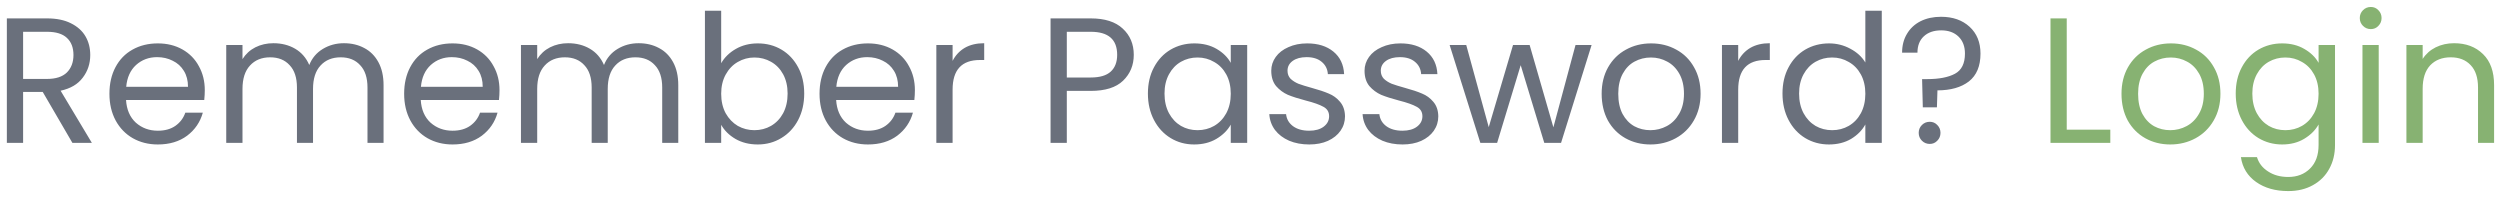 <svg width="210" height="17" viewBox="0 0 210 17" fill="none" xmlns="http://www.w3.org/2000/svg">
<path d="M6.081 12L3.591 7.725H1.941V12H0.576V1.545H3.951C4.741 1.545 5.406 1.68 5.946 1.95C6.496 2.22 6.906 2.585 7.176 3.045C7.446 3.505 7.581 4.03 7.581 4.62C7.581 5.34 7.371 5.975 6.951 6.525C6.541 7.075 5.921 7.44 5.091 7.62L7.716 12H6.081ZM1.941 6.63H3.951C4.691 6.63 5.246 6.45 5.616 6.09C5.986 5.72 6.171 5.23 6.171 4.62C6.171 4 5.986 3.52 5.616 3.18C5.256 2.84 4.701 2.67 3.951 2.67H1.941V6.63ZM17.202 7.575C17.202 7.835 17.187 8.11 17.157 8.4H10.587C10.637 9.21 10.912 9.845 11.412 10.305C11.922 10.755 12.537 10.98 13.257 10.98C13.847 10.98 14.337 10.845 14.727 10.575C15.127 10.295 15.407 9.925 15.567 9.465H17.037C16.817 10.255 16.377 10.9 15.717 11.4C15.057 11.89 14.237 12.135 13.257 12.135C12.477 12.135 11.777 11.96 11.157 11.61C10.547 11.26 10.067 10.765 9.717 10.125C9.367 9.475 9.192 8.725 9.192 7.875C9.192 7.025 9.362 6.28 9.702 5.64C10.042 5 10.517 4.51 11.127 4.17C11.747 3.82 12.457 3.645 13.257 3.645C14.037 3.645 14.727 3.815 15.327 4.155C15.927 4.495 16.387 4.965 16.707 5.565C17.037 6.155 17.202 6.825 17.202 7.575ZM15.792 7.29C15.792 6.77 15.677 6.325 15.447 5.955C15.217 5.575 14.902 5.29 14.502 5.1C14.112 4.9 13.677 4.8 13.197 4.8C12.507 4.8 11.917 5.02 11.427 5.46C10.947 5.9 10.672 6.51 10.602 7.29H15.792ZM28.889 3.63C29.529 3.63 30.099 3.765 30.599 4.035C31.099 4.295 31.494 4.69 31.784 5.22C32.074 5.75 32.219 6.395 32.219 7.155V12H30.869V7.35C30.869 6.53 30.664 5.905 30.254 5.475C29.854 5.035 29.309 4.815 28.619 4.815C27.909 4.815 27.344 5.045 26.924 5.505C26.504 5.955 26.294 6.61 26.294 7.47V12H24.944V7.35C24.944 6.53 24.739 5.905 24.329 5.475C23.929 5.035 23.384 4.815 22.694 4.815C21.984 4.815 21.419 5.045 20.999 5.505C20.579 5.955 20.369 6.61 20.369 7.47V12H19.004V3.78H20.369V4.965C20.639 4.535 20.999 4.205 21.449 3.975C21.909 3.745 22.414 3.63 22.964 3.63C23.654 3.63 24.264 3.785 24.794 4.095C25.324 4.405 25.719 4.86 25.979 5.46C26.209 4.88 26.589 4.43 27.119 4.11C27.649 3.79 28.239 3.63 28.889 3.63ZM41.958 7.575C41.958 7.835 41.943 8.11 41.913 8.4H35.343C35.393 9.21 35.668 9.845 36.168 10.305C36.678 10.755 37.293 10.98 38.013 10.98C38.603 10.98 39.093 10.845 39.483 10.575C39.883 10.295 40.163 9.925 40.323 9.465H41.793C41.573 10.255 41.133 10.9 40.473 11.4C39.813 11.89 38.993 12.135 38.013 12.135C37.233 12.135 36.533 11.96 35.913 11.61C35.303 11.26 34.823 10.765 34.473 10.125C34.123 9.475 33.948 8.725 33.948 7.875C33.948 7.025 34.118 6.28 34.458 5.64C34.798 5 35.273 4.51 35.883 4.17C36.503 3.82 37.213 3.645 38.013 3.645C38.793 3.645 39.483 3.815 40.083 4.155C40.683 4.495 41.143 4.965 41.463 5.565C41.793 6.155 41.958 6.825 41.958 7.575ZM40.548 7.29C40.548 6.77 40.433 6.325 40.203 5.955C39.973 5.575 39.658 5.29 39.258 5.1C38.868 4.9 38.433 4.8 37.953 4.8C37.263 4.8 36.673 5.02 36.183 5.46C35.703 5.9 35.428 6.51 35.358 7.29H40.548ZM53.645 3.63C54.285 3.63 54.855 3.765 55.355 4.035C55.855 4.295 56.25 4.69 56.54 5.22C56.83 5.75 56.975 6.395 56.975 7.155V12H55.625V7.35C55.625 6.53 55.42 5.905 55.01 5.475C54.61 5.035 54.065 4.815 53.375 4.815C52.665 4.815 52.1 5.045 51.68 5.505C51.26 5.955 51.05 6.61 51.05 7.47V12H49.7V7.35C49.7 6.53 49.495 5.905 49.085 5.475C48.685 5.035 48.14 4.815 47.45 4.815C46.74 4.815 46.175 5.045 45.755 5.505C45.335 5.955 45.125 6.61 45.125 7.47V12H43.76V3.78H45.125V4.965C45.395 4.535 45.755 4.205 46.205 3.975C46.665 3.745 47.17 3.63 47.72 3.63C48.41 3.63 49.02 3.785 49.55 4.095C50.08 4.405 50.475 4.86 50.735 5.46C50.965 4.88 51.345 4.43 51.875 4.11C52.405 3.79 52.995 3.63 53.645 3.63ZM60.579 5.31C60.859 4.82 61.269 4.42 61.809 4.11C62.349 3.8 62.964 3.645 63.654 3.645C64.394 3.645 65.059 3.82 65.649 4.17C66.239 4.52 66.704 5.015 67.044 5.655C67.384 6.285 67.554 7.02 67.554 7.86C67.554 8.69 67.384 9.43 67.044 10.08C66.704 10.73 66.234 11.235 65.634 11.595C65.044 11.955 64.384 12.135 63.654 12.135C62.944 12.135 62.319 11.98 61.779 11.67C61.249 11.36 60.849 10.965 60.579 10.485V12H59.214V0.9H60.579V5.31ZM66.159 7.86C66.159 7.24 66.034 6.7 65.784 6.24C65.534 5.78 65.194 5.43 64.764 5.19C64.344 4.95 63.879 4.83 63.369 4.83C62.869 4.83 62.404 4.955 61.974 5.205C61.554 5.445 61.214 5.8 60.954 6.27C60.704 6.73 60.579 7.265 60.579 7.875C60.579 8.495 60.704 9.04 60.954 9.51C61.214 9.97 61.554 10.325 61.974 10.575C62.404 10.815 62.869 10.935 63.369 10.935C63.879 10.935 64.344 10.815 64.764 10.575C65.194 10.325 65.534 9.97 65.784 9.51C66.034 9.04 66.159 8.49 66.159 7.86ZM76.851 7.575C76.851 7.835 76.836 8.11 76.806 8.4H70.236C70.286 9.21 70.561 9.845 71.061 10.305C71.571 10.755 72.186 10.98 72.906 10.98C73.496 10.98 73.986 10.845 74.376 10.575C74.776 10.295 75.056 9.925 75.216 9.465H76.686C76.466 10.255 76.026 10.9 75.366 11.4C74.706 11.89 73.886 12.135 72.906 12.135C72.126 12.135 71.426 11.96 70.806 11.61C70.196 11.26 69.716 10.765 69.366 10.125C69.016 9.475 68.841 8.725 68.841 7.875C68.841 7.025 69.011 6.28 69.351 5.64C69.691 5 70.166 4.51 70.776 4.17C71.396 3.82 72.106 3.645 72.906 3.645C73.686 3.645 74.376 3.815 74.976 4.155C75.576 4.495 76.036 4.965 76.356 5.565C76.686 6.155 76.851 6.825 76.851 7.575ZM75.441 7.29C75.441 6.77 75.326 6.325 75.096 5.955C74.866 5.575 74.551 5.29 74.151 5.1C73.761 4.9 73.326 4.8 72.846 4.8C72.156 4.8 71.566 5.02 71.076 5.46C70.596 5.9 70.321 6.51 70.251 7.29H75.441ZM80.018 5.115C80.258 4.645 80.598 4.28 81.038 4.02C81.488 3.76 82.033 3.63 82.673 3.63V5.04H82.313C80.783 5.04 80.018 5.87 80.018 7.53V12H78.653V3.78H80.018V5.115ZM95.237 4.605C95.237 5.475 94.937 6.2 94.337 6.78C93.747 7.35 92.842 7.635 91.622 7.635H89.612V12H88.247V1.545H91.622C92.802 1.545 93.697 1.83 94.307 2.4C94.927 2.97 95.237 3.705 95.237 4.605ZM91.622 6.51C92.382 6.51 92.942 6.345 93.302 6.015C93.662 5.685 93.842 5.215 93.842 4.605C93.842 3.315 93.102 2.67 91.622 2.67H89.612V6.51H91.622ZM96.424 7.86C96.424 7.02 96.594 6.285 96.934 5.655C97.274 5.015 97.739 4.52 98.329 4.17C98.929 3.82 99.594 3.645 100.324 3.645C101.044 3.645 101.669 3.8 102.199 4.11C102.729 4.42 103.124 4.81 103.384 5.28V3.78H104.764V12H103.384V10.47C103.114 10.95 102.709 11.35 102.169 11.67C101.639 11.98 101.019 12.135 100.309 12.135C99.579 12.135 98.919 11.955 98.329 11.595C97.739 11.235 97.274 10.73 96.934 10.08C96.594 9.43 96.424 8.69 96.424 7.86ZM103.384 7.875C103.384 7.255 103.259 6.715 103.009 6.255C102.759 5.795 102.419 5.445 101.989 5.205C101.569 4.955 101.104 4.83 100.594 4.83C100.084 4.83 99.619 4.95 99.199 5.19C98.779 5.43 98.444 5.78 98.194 6.24C97.944 6.7 97.819 7.24 97.819 7.86C97.819 8.49 97.944 9.04 98.194 9.51C98.444 9.97 98.779 10.325 99.199 10.575C99.619 10.815 100.084 10.935 100.594 10.935C101.104 10.935 101.569 10.815 101.989 10.575C102.419 10.325 102.759 9.97 103.009 9.51C103.259 9.04 103.384 8.495 103.384 7.875ZM109.981 12.135C109.351 12.135 108.786 12.03 108.286 11.82C107.786 11.6 107.391 11.3 107.101 10.92C106.811 10.53 106.651 10.085 106.621 9.585H108.031C108.071 9.995 108.261 10.33 108.601 10.59C108.951 10.85 109.406 10.98 109.966 10.98C110.486 10.98 110.896 10.865 111.196 10.635C111.496 10.405 111.646 10.115 111.646 9.765C111.646 9.405 111.486 9.14 111.166 8.97C110.846 8.79 110.351 8.615 109.681 8.445C109.071 8.285 108.571 8.125 108.181 7.965C107.801 7.795 107.471 7.55 107.191 7.23C106.921 6.9 106.786 6.47 106.786 5.94C106.786 5.52 106.911 5.135 107.161 4.785C107.411 4.435 107.766 4.16 108.226 3.96C108.686 3.75 109.211 3.645 109.801 3.645C110.711 3.645 111.446 3.875 112.006 4.335C112.566 4.795 112.866 5.425 112.906 6.225H111.541C111.511 5.795 111.336 5.45 111.016 5.19C110.706 4.93 110.286 4.8 109.756 4.8C109.266 4.8 108.876 4.905 108.586 5.115C108.296 5.325 108.151 5.6 108.151 5.94C108.151 6.21 108.236 6.435 108.406 6.615C108.586 6.785 108.806 6.925 109.066 7.035C109.336 7.135 109.706 7.25 110.176 7.38C110.766 7.54 111.246 7.7 111.616 7.86C111.986 8.01 112.301 8.24 112.561 8.55C112.831 8.86 112.971 9.265 112.981 9.765C112.981 10.215 112.856 10.62 112.606 10.98C112.356 11.34 112.001 11.625 111.541 11.835C111.091 12.035 110.571 12.135 109.981 12.135ZM117.817 12.135C117.187 12.135 116.622 12.03 116.122 11.82C115.622 11.6 115.227 11.3 114.937 10.92C114.647 10.53 114.487 10.085 114.457 9.585H115.867C115.907 9.995 116.097 10.33 116.437 10.59C116.787 10.85 117.242 10.98 117.802 10.98C118.322 10.98 118.732 10.865 119.032 10.635C119.332 10.405 119.482 10.115 119.482 9.765C119.482 9.405 119.322 9.14 119.002 8.97C118.682 8.79 118.187 8.615 117.517 8.445C116.907 8.285 116.407 8.125 116.017 7.965C115.637 7.795 115.307 7.55 115.027 7.23C114.757 6.9 114.622 6.47 114.622 5.94C114.622 5.52 114.747 5.135 114.997 4.785C115.247 4.435 115.602 4.16 116.062 3.96C116.522 3.75 117.047 3.645 117.637 3.645C118.547 3.645 119.282 3.875 119.842 4.335C120.402 4.795 120.702 5.425 120.742 6.225H119.377C119.347 5.795 119.172 5.45 118.852 5.19C118.542 4.93 118.122 4.8 117.592 4.8C117.102 4.8 116.712 4.905 116.422 5.115C116.132 5.325 115.987 5.6 115.987 5.94C115.987 6.21 116.072 6.435 116.242 6.615C116.422 6.785 116.642 6.925 116.902 7.035C117.172 7.135 117.542 7.25 118.012 7.38C118.602 7.54 119.082 7.7 119.452 7.86C119.822 8.01 120.137 8.24 120.397 8.55C120.667 8.86 120.807 9.265 120.817 9.765C120.817 10.215 120.692 10.62 120.442 10.98C120.192 11.34 119.837 11.625 119.377 11.835C118.927 12.035 118.407 12.135 117.817 12.135ZM133.694 3.78L131.129 12H129.719L127.739 5.475L125.759 12H124.349L121.769 3.78H123.164L125.054 10.68L127.094 3.78H128.489L130.484 10.695L132.344 3.78H133.694ZM138.634 12.135C137.864 12.135 137.164 11.96 136.534 11.61C135.914 11.26 135.424 10.765 135.064 10.125C134.714 9.475 134.539 8.725 134.539 7.875C134.539 7.035 134.719 6.295 135.079 5.655C135.449 5.005 135.949 4.51 136.579 4.17C137.209 3.82 137.914 3.645 138.694 3.645C139.474 3.645 140.179 3.82 140.809 4.17C141.439 4.51 141.934 5 142.294 5.64C142.664 6.28 142.849 7.025 142.849 7.875C142.849 8.725 142.659 9.475 142.279 10.125C141.909 10.765 141.404 11.26 140.764 11.61C140.124 11.96 139.414 12.135 138.634 12.135ZM138.634 10.935C139.124 10.935 139.584 10.82 140.014 10.59C140.444 10.36 140.789 10.015 141.049 9.555C141.319 9.095 141.454 8.535 141.454 7.875C141.454 7.215 141.324 6.655 141.064 6.195C140.804 5.735 140.464 5.395 140.044 5.175C139.624 4.945 139.169 4.83 138.679 4.83C138.179 4.83 137.719 4.945 137.299 5.175C136.889 5.395 136.559 5.735 136.309 6.195C136.059 6.655 135.934 7.215 135.934 7.875C135.934 8.545 136.054 9.11 136.294 9.57C136.544 10.03 136.874 10.375 137.284 10.605C137.694 10.825 138.144 10.935 138.634 10.935ZM146.009 5.115C146.249 4.645 146.589 4.28 147.029 4.02C147.479 3.76 148.024 3.63 148.664 3.63V5.04H148.304C146.774 5.04 146.009 5.87 146.009 7.53V12H144.644V3.78H146.009V5.115ZM149.729 7.86C149.729 7.02 149.899 6.285 150.239 5.655C150.579 5.015 151.044 4.52 151.634 4.17C152.234 3.82 152.904 3.645 153.644 3.645C154.284 3.645 154.879 3.795 155.429 4.095C155.979 4.385 156.399 4.77 156.689 5.25V0.9H158.069V12H156.689V10.455C156.419 10.945 156.019 11.35 155.489 11.67C154.959 11.98 154.339 12.135 153.629 12.135C152.899 12.135 152.234 11.955 151.634 11.595C151.044 11.235 150.579 10.73 150.239 10.08C149.899 9.43 149.729 8.69 149.729 7.86ZM156.689 7.875C156.689 7.255 156.564 6.715 156.314 6.255C156.064 5.795 155.724 5.445 155.294 5.205C154.874 4.955 154.409 4.83 153.899 4.83C153.389 4.83 152.924 4.95 152.504 5.19C152.084 5.43 151.749 5.78 151.499 6.24C151.249 6.7 151.124 7.24 151.124 7.86C151.124 8.49 151.249 9.04 151.499 9.51C151.749 9.97 152.084 10.325 152.504 10.575C152.924 10.815 153.389 10.935 153.899 10.935C154.409 10.935 154.874 10.815 155.294 10.575C155.724 10.325 156.064 9.97 156.314 9.51C156.564 9.04 156.689 8.495 156.689 7.875ZM163.046 1.41C164.036 1.41 164.836 1.69 165.446 2.25C166.056 2.81 166.361 3.56 166.361 4.5C166.361 5.55 166.036 6.33 165.386 6.84C164.736 7.34 163.856 7.59 162.746 7.59L162.701 9.015H161.516L161.456 6.645H161.891C162.881 6.645 163.656 6.495 164.216 6.195C164.776 5.895 165.056 5.33 165.056 4.5C165.056 3.9 164.876 3.425 164.516 3.075C164.156 2.725 163.671 2.55 163.061 2.55C162.441 2.55 161.951 2.72 161.591 3.06C161.241 3.39 161.066 3.845 161.066 4.425H159.776C159.776 3.825 159.911 3.3 160.181 2.85C160.451 2.39 160.831 2.035 161.321 1.785C161.821 1.535 162.396 1.41 163.046 1.41ZM162.101 12.09C161.841 12.09 161.621 12 161.441 11.82C161.261 11.64 161.171 11.42 161.171 11.16C161.171 10.9 161.261 10.68 161.441 10.5C161.621 10.32 161.841 10.23 162.101 10.23C162.351 10.23 162.561 10.32 162.731 10.5C162.911 10.68 163.001 10.9 163.001 11.16C163.001 11.42 162.911 11.64 162.731 11.82C162.561 12 162.351 12.09 162.101 12.09Z" fill="#6A707C"/>
<path d="M173.606 10.89H177.266V12H172.241V1.545H173.606V10.89ZM182.301 12.135C181.531 12.135 180.831 11.96 180.201 11.61C179.581 11.26 179.091 10.765 178.731 10.125C178.381 9.475 178.206 8.725 178.206 7.875C178.206 7.035 178.386 6.295 178.746 5.655C179.116 5.005 179.616 4.51 180.246 4.17C180.876 3.82 181.581 3.645 182.361 3.645C183.141 3.645 183.846 3.82 184.476 4.17C185.106 4.51 185.601 5 185.961 5.64C186.331 6.28 186.516 7.025 186.516 7.875C186.516 8.725 186.326 9.475 185.946 10.125C185.576 10.765 185.071 11.26 184.431 11.61C183.791 11.96 183.081 12.135 182.301 12.135ZM182.301 10.935C182.791 10.935 183.251 10.82 183.681 10.59C184.111 10.36 184.456 10.015 184.716 9.555C184.986 9.095 185.121 8.535 185.121 7.875C185.121 7.215 184.991 6.655 184.731 6.195C184.471 5.735 184.131 5.395 183.711 5.175C183.291 4.945 182.836 4.83 182.346 4.83C181.846 4.83 181.386 4.945 180.966 5.175C180.556 5.395 180.226 5.735 179.976 6.195C179.726 6.655 179.601 7.215 179.601 7.875C179.601 8.545 179.721 9.11 179.961 9.57C180.211 10.03 180.541 10.375 180.951 10.605C181.361 10.825 181.811 10.935 182.301 10.935ZM191.701 3.645C192.411 3.645 193.031 3.8 193.561 4.11C194.101 4.42 194.501 4.81 194.761 5.28V3.78H196.141V12.18C196.141 12.93 195.981 13.595 195.661 14.175C195.341 14.765 194.881 15.225 194.281 15.555C193.691 15.885 193.001 16.05 192.211 16.05C191.131 16.05 190.231 15.795 189.511 15.285C188.791 14.775 188.366 14.08 188.236 13.2H189.586C189.736 13.7 190.046 14.1 190.516 14.4C190.986 14.71 191.551 14.865 192.211 14.865C192.961 14.865 193.571 14.63 194.041 14.16C194.521 13.69 194.761 13.03 194.761 12.18V10.455C194.491 10.935 194.091 11.335 193.561 11.655C193.031 11.975 192.411 12.135 191.701 12.135C190.971 12.135 190.306 11.955 189.706 11.595C189.116 11.235 188.651 10.73 188.311 10.08C187.971 9.43 187.801 8.69 187.801 7.86C187.801 7.02 187.971 6.285 188.311 5.655C188.651 5.015 189.116 4.52 189.706 4.17C190.306 3.82 190.971 3.645 191.701 3.645ZM194.761 7.875C194.761 7.255 194.636 6.715 194.386 6.255C194.136 5.795 193.796 5.445 193.366 5.205C192.946 4.955 192.481 4.83 191.971 4.83C191.461 4.83 190.996 4.95 190.576 5.19C190.156 5.43 189.821 5.78 189.571 6.24C189.321 6.7 189.196 7.24 189.196 7.86C189.196 8.49 189.321 9.04 189.571 9.51C189.821 9.97 190.156 10.325 190.576 10.575C190.996 10.815 191.461 10.935 191.971 10.935C192.481 10.935 192.946 10.815 193.366 10.575C193.796 10.325 194.136 9.97 194.386 9.51C194.636 9.04 194.761 8.495 194.761 7.875ZM199.152 2.445C198.892 2.445 198.672 2.355 198.492 2.175C198.312 1.995 198.222 1.775 198.222 1.515C198.222 1.255 198.312 1.035 198.492 0.855C198.672 0.675 198.892 0.585 199.152 0.585C199.402 0.585 199.612 0.675 199.782 0.855C199.962 1.035 200.052 1.255 200.052 1.515C200.052 1.775 199.962 1.995 199.782 2.175C199.612 2.355 199.402 2.445 199.152 2.445ZM199.812 3.78V12H198.447V3.78H199.812ZM206.144 3.63C207.144 3.63 207.954 3.935 208.574 4.545C209.194 5.145 209.504 6.015 209.504 7.155V12H208.154V7.35C208.154 6.53 207.949 5.905 207.539 5.475C207.129 5.035 206.569 4.815 205.859 4.815C205.139 4.815 204.564 5.04 204.134 5.49C203.714 5.94 203.504 6.595 203.504 7.455V12H202.139V3.78H203.504V4.95C203.774 4.53 204.139 4.205 204.599 3.975C205.069 3.745 205.584 3.63 206.144 3.63Z" fill="#87B272"/>
</svg>
